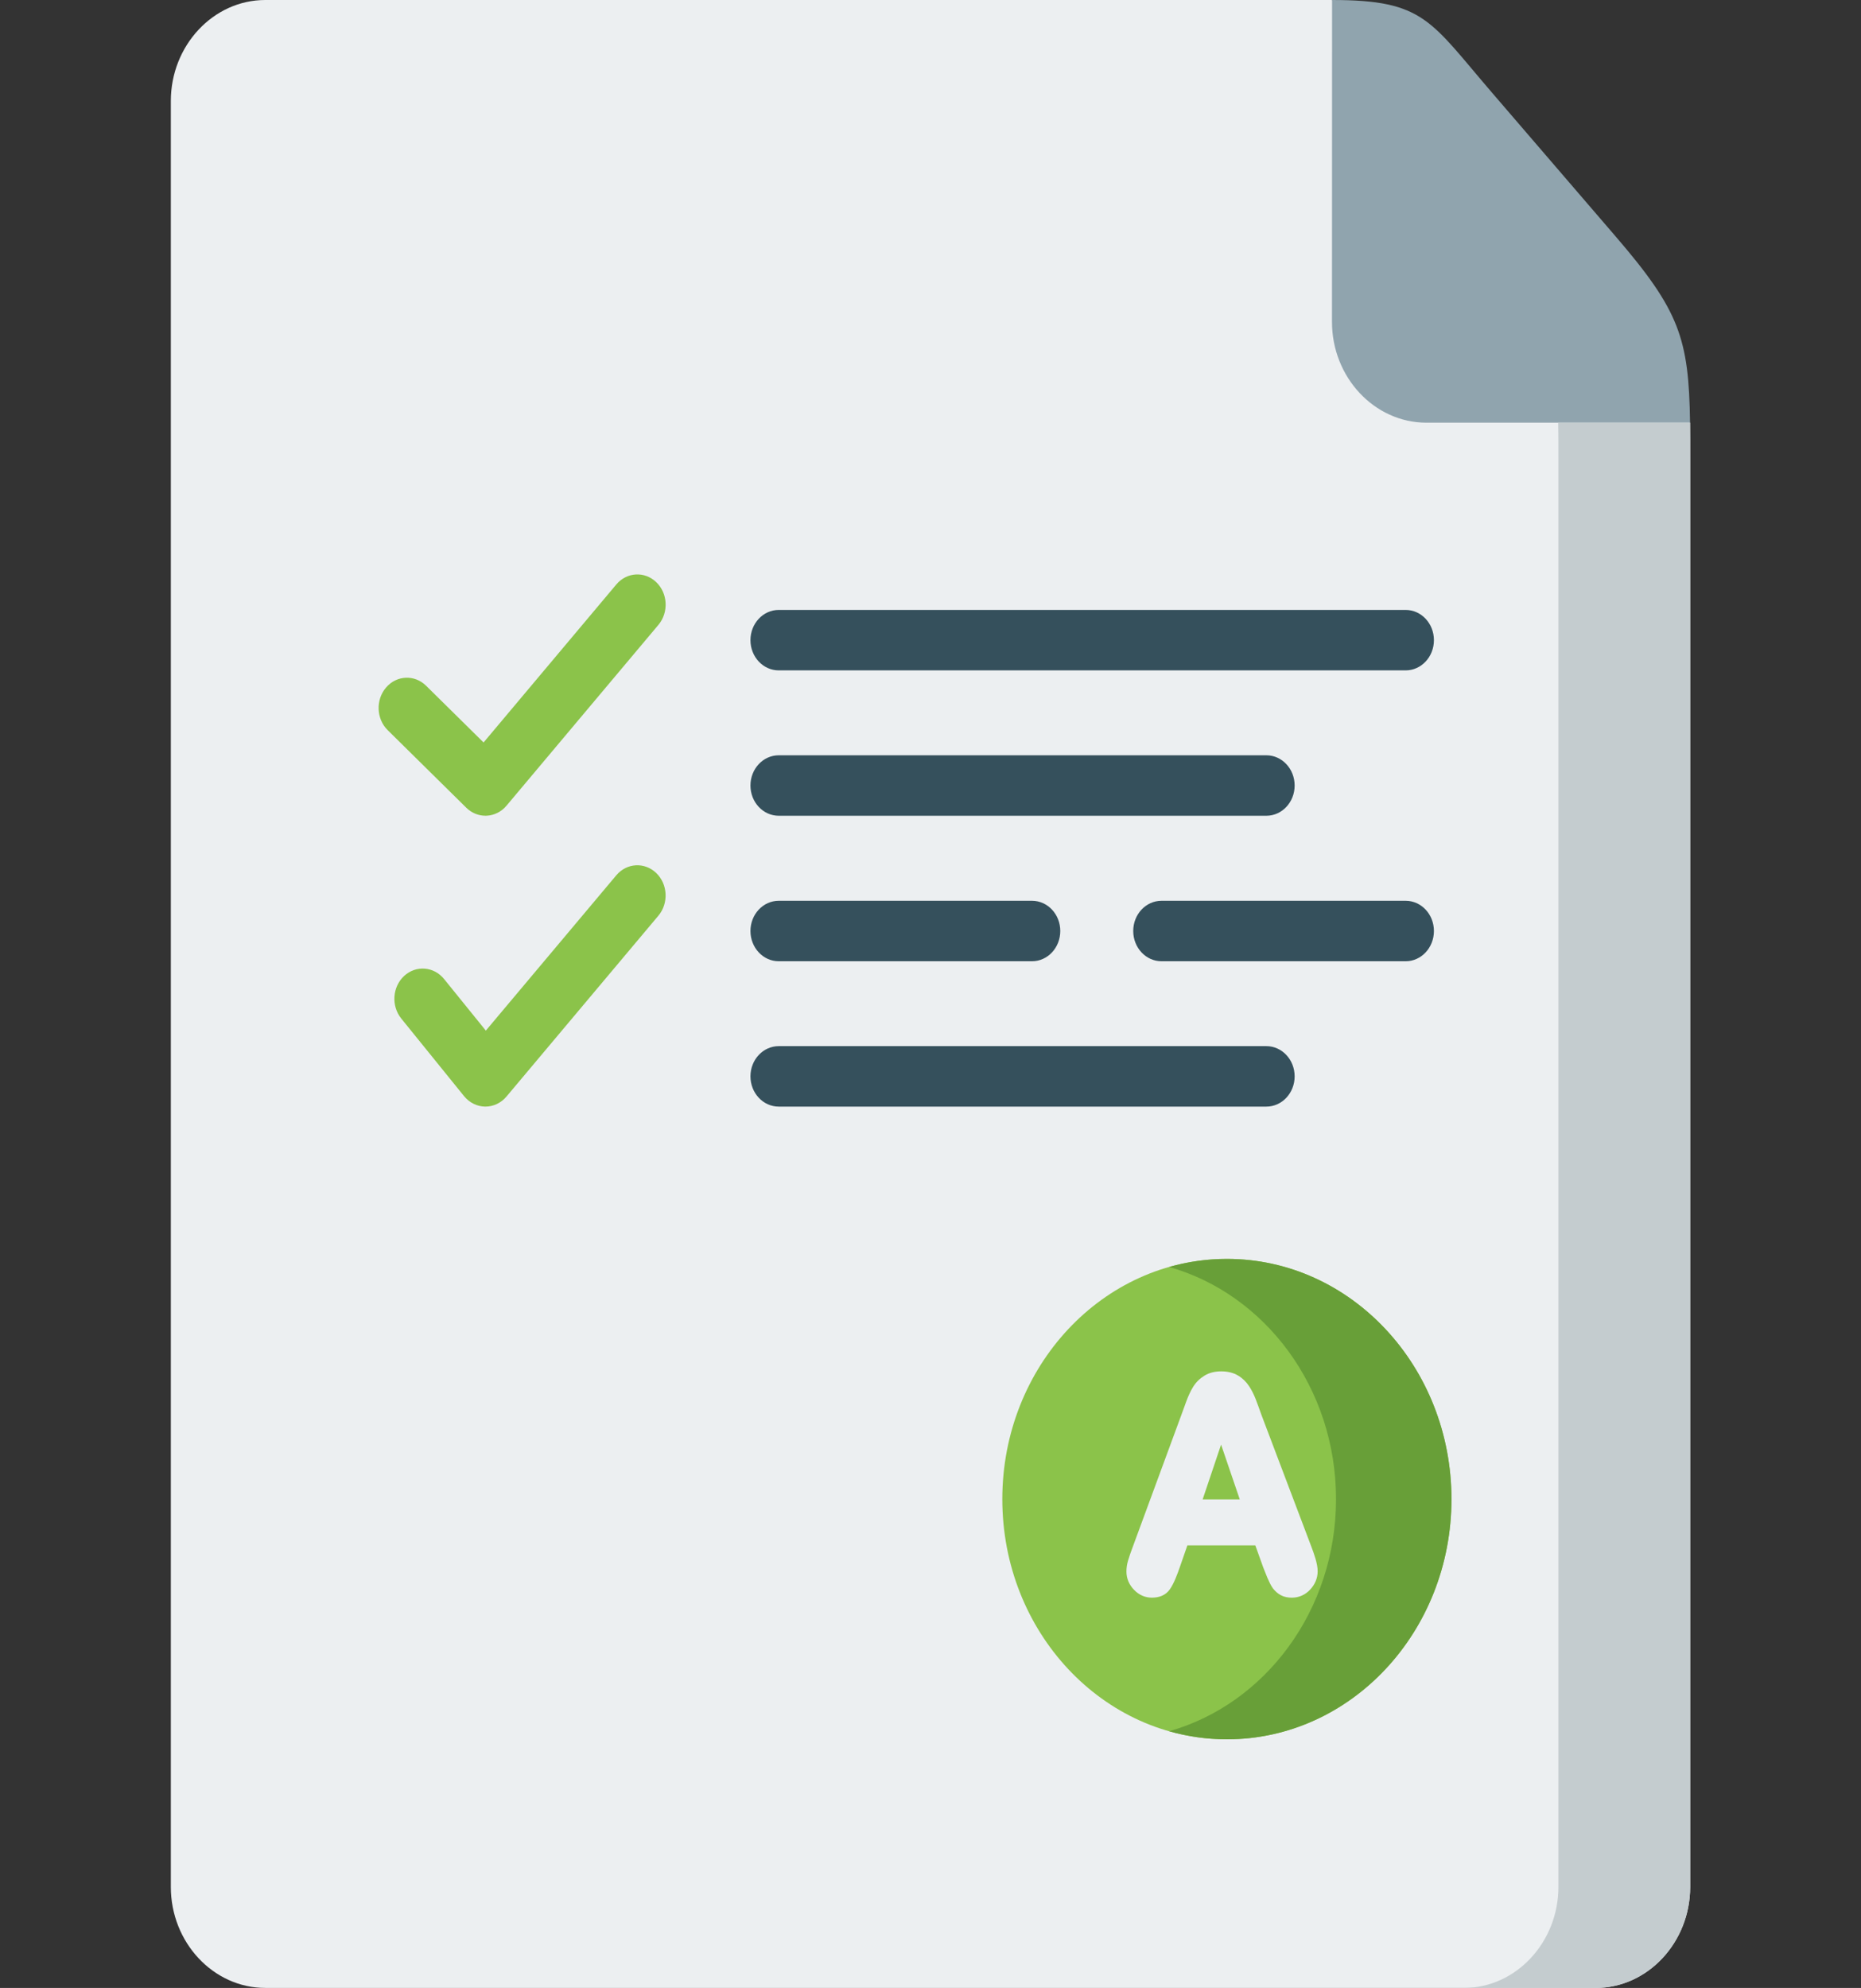 <svg width="103" height="110" viewBox="0 0 103 110" fill="none" 
    xmlns="http://www.w3.org/2000/svg">
    <rect x="0" y="0" width="103" height="110" fill="#333333" stroke="none"/>
    <g clip-path="url(#clip0)">
        <path fill-rule="evenodd" clip-rule="evenodd" d="M52.67 110H88.318C91.192 110 93.545 107.478 93.545 104.41V25.328C93.545 24.625 93.545 23.979 93.539 23.389L73.726 0H14.682C11.808 0 9.455 2.516 9.455 5.59V104.41C9.455 107.484 11.808 110 14.682 110H52.67Z" fill="#ECEFF1"/>
        <path fill-rule="evenodd" clip-rule="evenodd" d="M78.948 23.389H93.539C93.469 18.727 92.97 17.203 89.391 13.049L82.603 5.157C79.148 1.148 78.837 0 73.726 0L73.721 17.799C73.714 20.873 76.067 23.389 78.948 23.389Z" fill="#90A4AE"/>
        <path fill-rule="evenodd" clip-rule="evenodd" d="M80.333 82.954C80.333 75.615 74.765 69.66 67.906 69.66C61.042 69.66 55.475 75.615 55.475 82.954C55.475 90.295 61.042 96.243 67.906 96.243C74.765 96.243 80.333 90.295 80.333 82.954Z" fill="#8BC34A"/>
        <path d="M70.088 45.139H43.101C42.236 45.139 41.535 44.39 41.535 43.466C41.535 42.542 42.236 41.793 43.101 41.793H70.089C70.953 41.793 71.654 42.542 71.654 43.466C71.654 44.39 70.953 45.139 70.088 45.139Z" fill="#35505C"/>
        <path d="M77.798 37.095H43.101C42.236 37.095 41.535 36.347 41.535 35.423C41.535 34.499 42.236 33.75 43.101 33.75H77.798C78.662 33.75 79.363 34.499 79.363 35.423C79.363 36.347 78.662 37.095 77.798 37.095Z" fill="#35505C"/>
        <path d="M26.869 45.138C26.476 45.138 26.096 44.98 25.806 44.694L21.458 40.403C20.823 39.776 20.784 38.718 21.371 38.039C21.957 37.36 22.948 37.318 23.583 37.945L26.764 41.084L34.111 32.34C34.688 31.653 35.678 31.596 36.321 32.214C36.965 32.83 37.018 33.888 36.441 34.576L28.033 44.582C27.753 44.915 27.36 45.115 26.942 45.136C26.917 45.138 26.893 45.138 26.869 45.138Z" fill="#8BC34A"/>
        <path d="M26.867 61.232C26.862 61.232 26.857 61.232 26.852 61.232C26.403 61.227 25.977 61.016 25.683 60.653L22.21 56.362C21.644 55.663 21.715 54.606 22.369 54.002C23.024 53.398 24.012 53.474 24.578 54.173L26.889 57.028L34.109 48.434C34.686 47.746 35.676 47.69 36.32 48.307C36.963 48.924 37.016 49.982 36.439 50.669L28.032 60.676C27.735 61.03 27.311 61.232 26.867 61.232Z" fill="#8BC34A"/>
        <path d="M70.088 61.233H43.101C42.236 61.233 41.535 60.483 41.535 59.559C41.535 58.635 42.236 57.887 43.101 57.887H70.089C70.953 57.887 71.654 58.635 71.654 59.559C71.654 60.483 70.953 61.233 70.088 61.233Z" fill="#35505C"/>
        <path d="M77.798 53.19H64.286C63.422 53.19 62.72 52.44 62.72 51.516C62.72 50.592 63.421 49.844 64.286 49.844H77.798C78.662 49.844 79.363 50.592 79.363 51.516C79.363 52.44 78.662 53.19 77.798 53.19ZM57.117 53.19H43.101C42.236 53.19 41.535 52.44 41.535 51.516C41.535 50.592 42.236 49.844 43.101 49.844H57.117C57.982 49.844 58.683 50.592 58.683 51.516C58.683 52.44 57.982 53.19 57.117 53.19Z" fill="#35505C"/>
        <path fill-rule="evenodd" clip-rule="evenodd" d="M86.253 25.329V104.411C86.253 107.473 83.906 109.989 81.043 110.001H88.318C91.193 110.001 93.546 107.479 93.546 104.411V25.329C93.546 24.626 93.546 23.98 93.54 23.391H86.241C86.253 23.98 86.253 24.626 86.253 25.329Z" fill="#C4CCCF"/>
        <path fill-rule="evenodd" clip-rule="evenodd" d="M64.709 70.106C70.025 71.611 73.944 76.794 73.944 82.954C73.944 89.109 70.025 94.292 64.709 95.797C65.73 96.086 66.798 96.243 67.906 96.243C74.765 96.243 80.333 90.295 80.333 82.954C80.333 75.615 74.765 69.66 67.906 69.66C66.798 69.66 65.73 69.817 64.709 70.106Z" fill="#689F38"/>
        <path fill-rule="evenodd" clip-rule="evenodd" d="M69.478 85.513H65.717L65.307 86.693C65.172 87.082 64.979 87.615 64.749 87.941C64.509 88.286 64.139 88.405 63.752 88.405C63.376 88.405 63.042 88.255 62.772 87.979C62.502 87.703 62.344 87.358 62.344 86.962C62.344 86.755 62.374 86.555 62.432 86.36C62.502 86.116 62.59 85.877 62.678 85.639L65.383 78.298C65.477 78.047 65.57 77.796 65.659 77.54C65.764 77.257 65.888 76.975 66.046 76.724C66.204 76.473 66.416 76.272 66.662 76.121C66.944 75.946 67.266 75.883 67.589 75.883C67.918 75.883 68.246 75.946 68.534 76.121C68.774 76.266 68.979 76.466 69.138 76.711C69.279 76.924 69.396 77.163 69.49 77.401C69.602 77.696 69.713 77.991 69.812 78.28L72.576 85.576C72.722 85.959 72.928 86.523 72.928 86.944C72.928 87.339 72.769 87.684 72.512 87.96C72.236 88.255 71.884 88.406 71.496 88.406C71.285 88.406 71.074 88.368 70.886 88.267C70.716 88.173 70.575 88.048 70.452 87.891C70.329 87.722 70.23 87.496 70.141 87.296C70.059 87.095 69.977 86.888 69.895 86.68V86.674L69.478 85.513ZM66.563 82.966H68.616L67.583 79.936L66.563 82.966Z" fill="#ECEFF1"/>
    </g>
    <defs>
        <clipPath id="clip0">
            <rect width="103" height="110" fill="white"/>
        </clipPath>
    </defs>
</svg>
